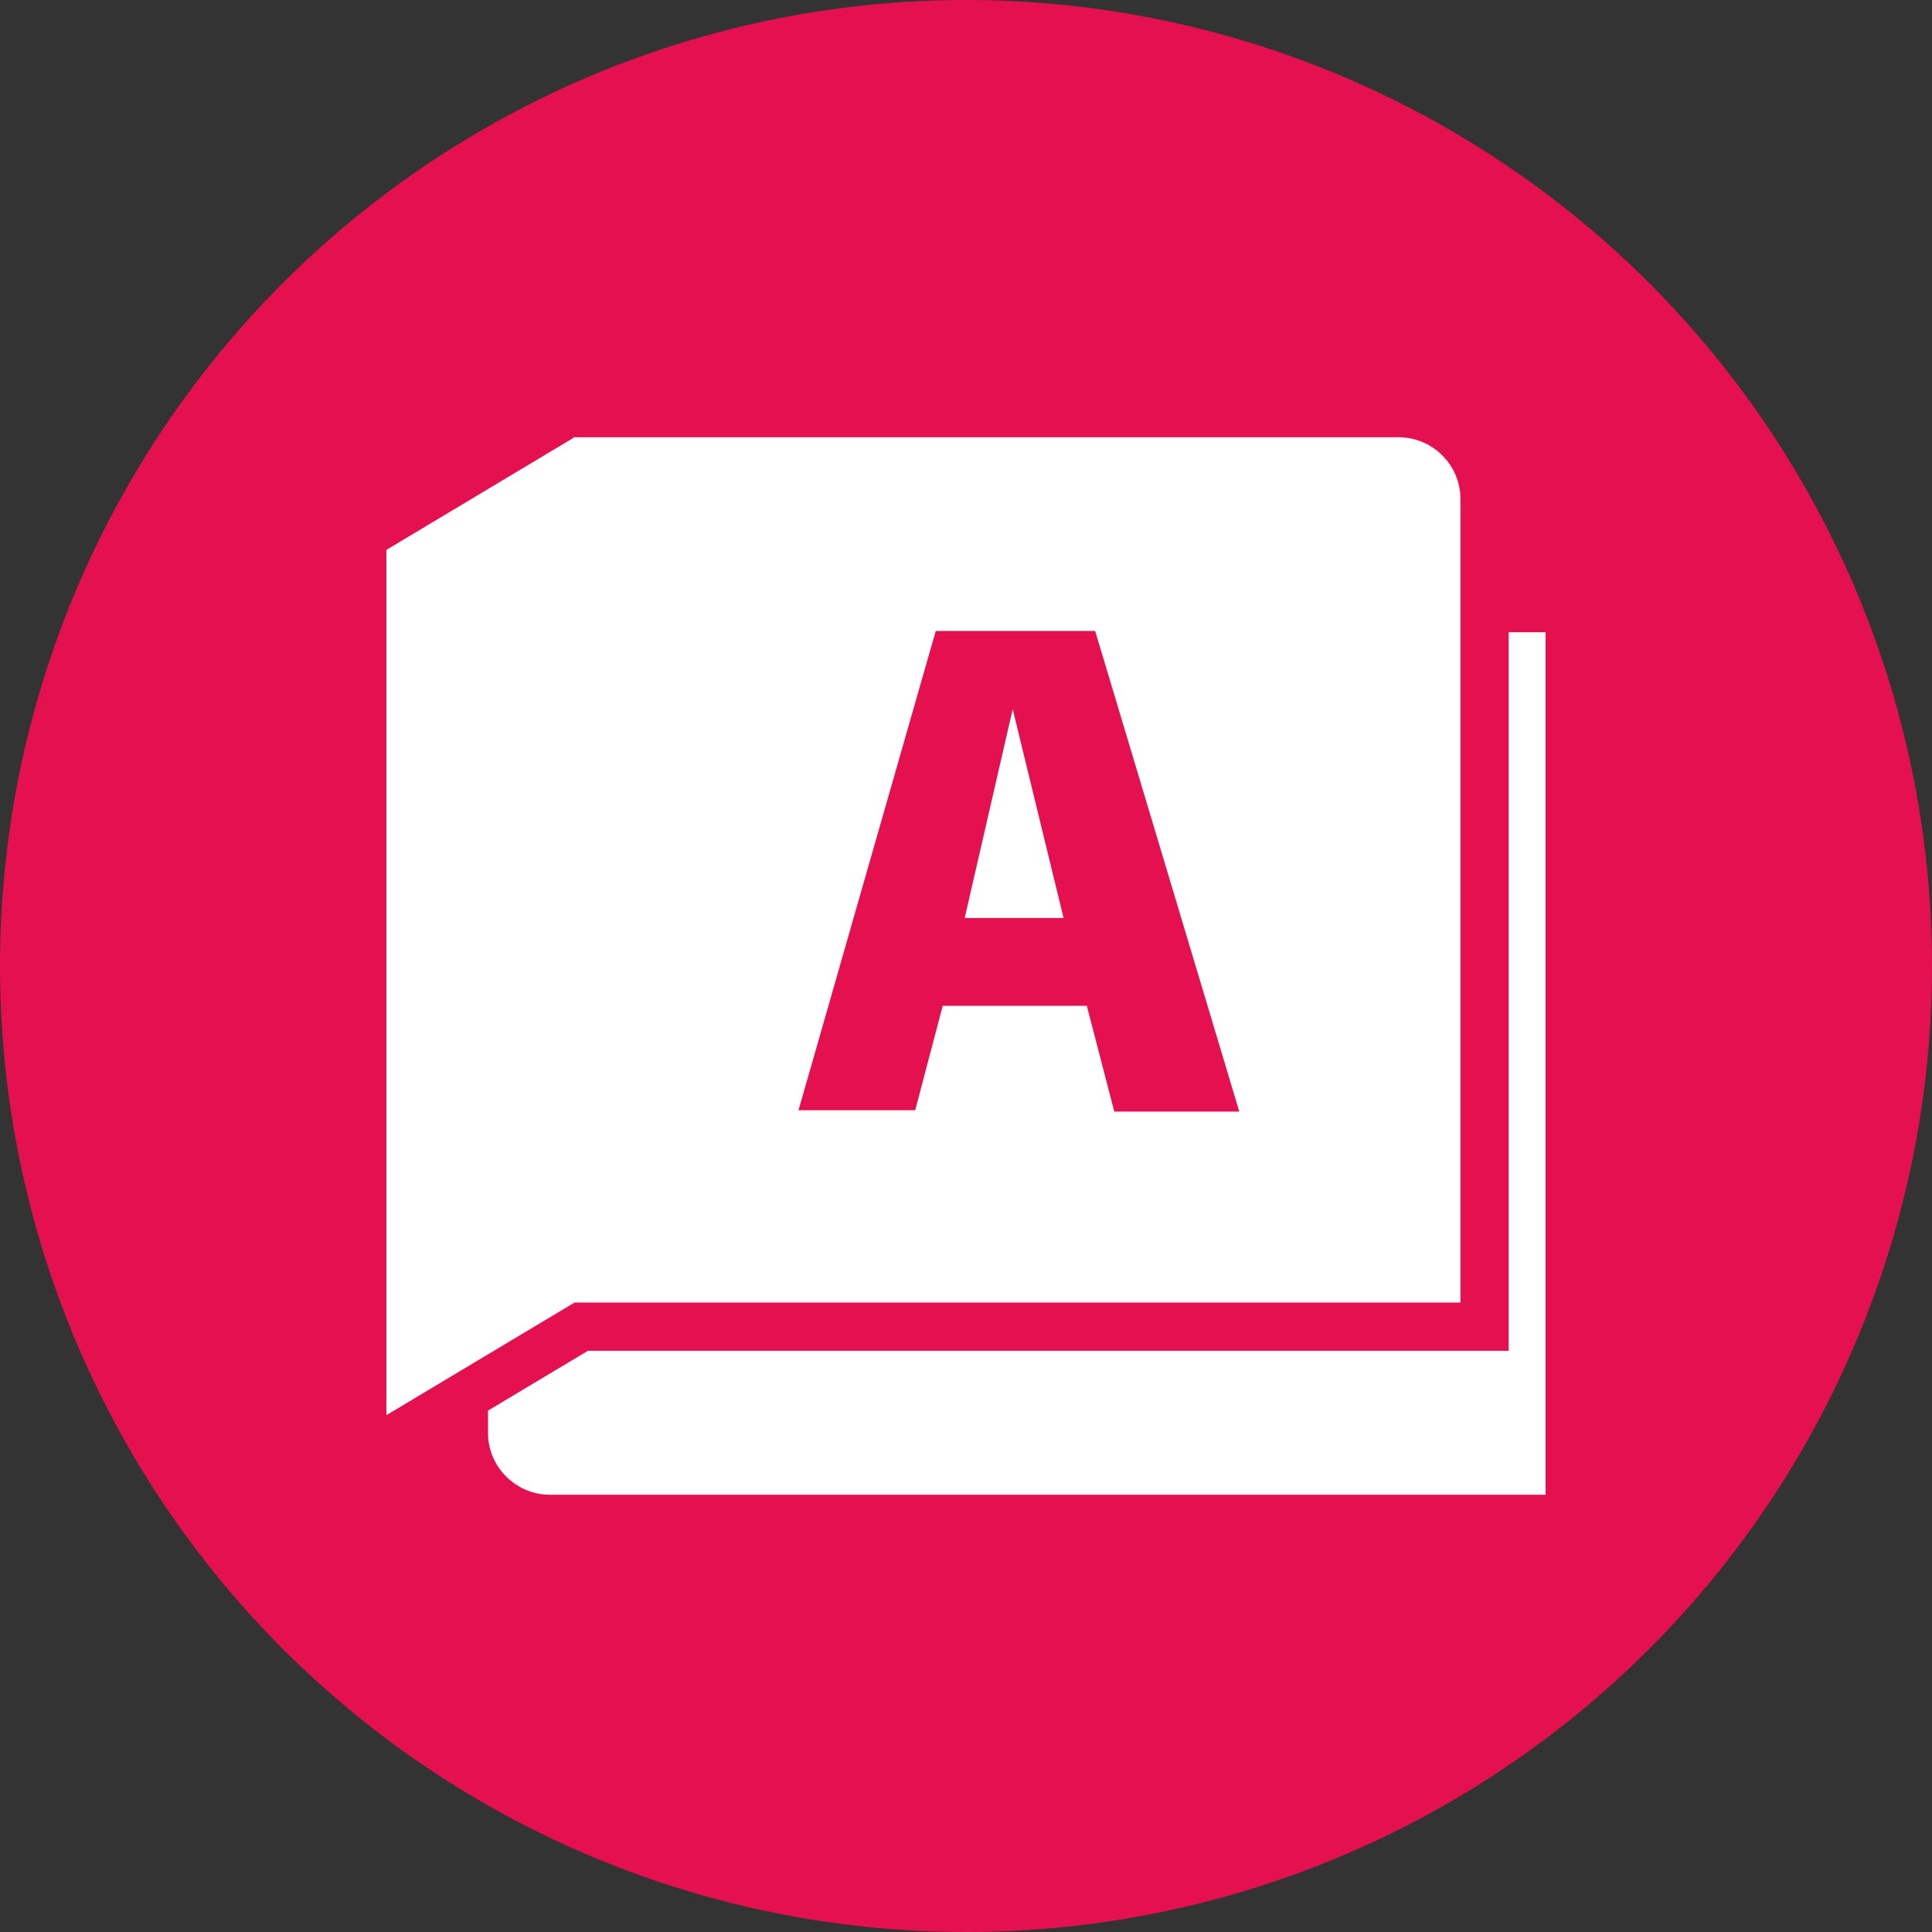 <?xml version="1.0" encoding="utf-8"?>
<svg role="img" viewBox="0 0 24 24" xmlns="http://www.w3.org/2000/svg">
	<rect x="0" y="0" width="24" height="24" fill="#333333" stroke="none"/>
	<title>AutoCAD</title>
	<circle cx="12" cy="12" r="12" fill="#E51050"></circle>
	<path d="M3.867 1.053v.016L0 3.385v17.914l3.897-2.332h18.34V2.33c0-.702-.577-1.277-1.279-1.277H3.867zm7.506 4.01h3.301l2.984 9.951h-2.588l-.568-2.189h-2.984l-.57 2.162h-2.416l2.842-9.924zm11.863.027v14.877H4.172l-2.068 1.238v.465c0 .702.579 1.277 1.281 1.277H24V5.09h-.764zM12.967 6.682l-.994 4.324h2.047l-1.053-4.324z" transform="translate(4.8, 4.8) scale(0.6)" fill="white"></path>
</svg>